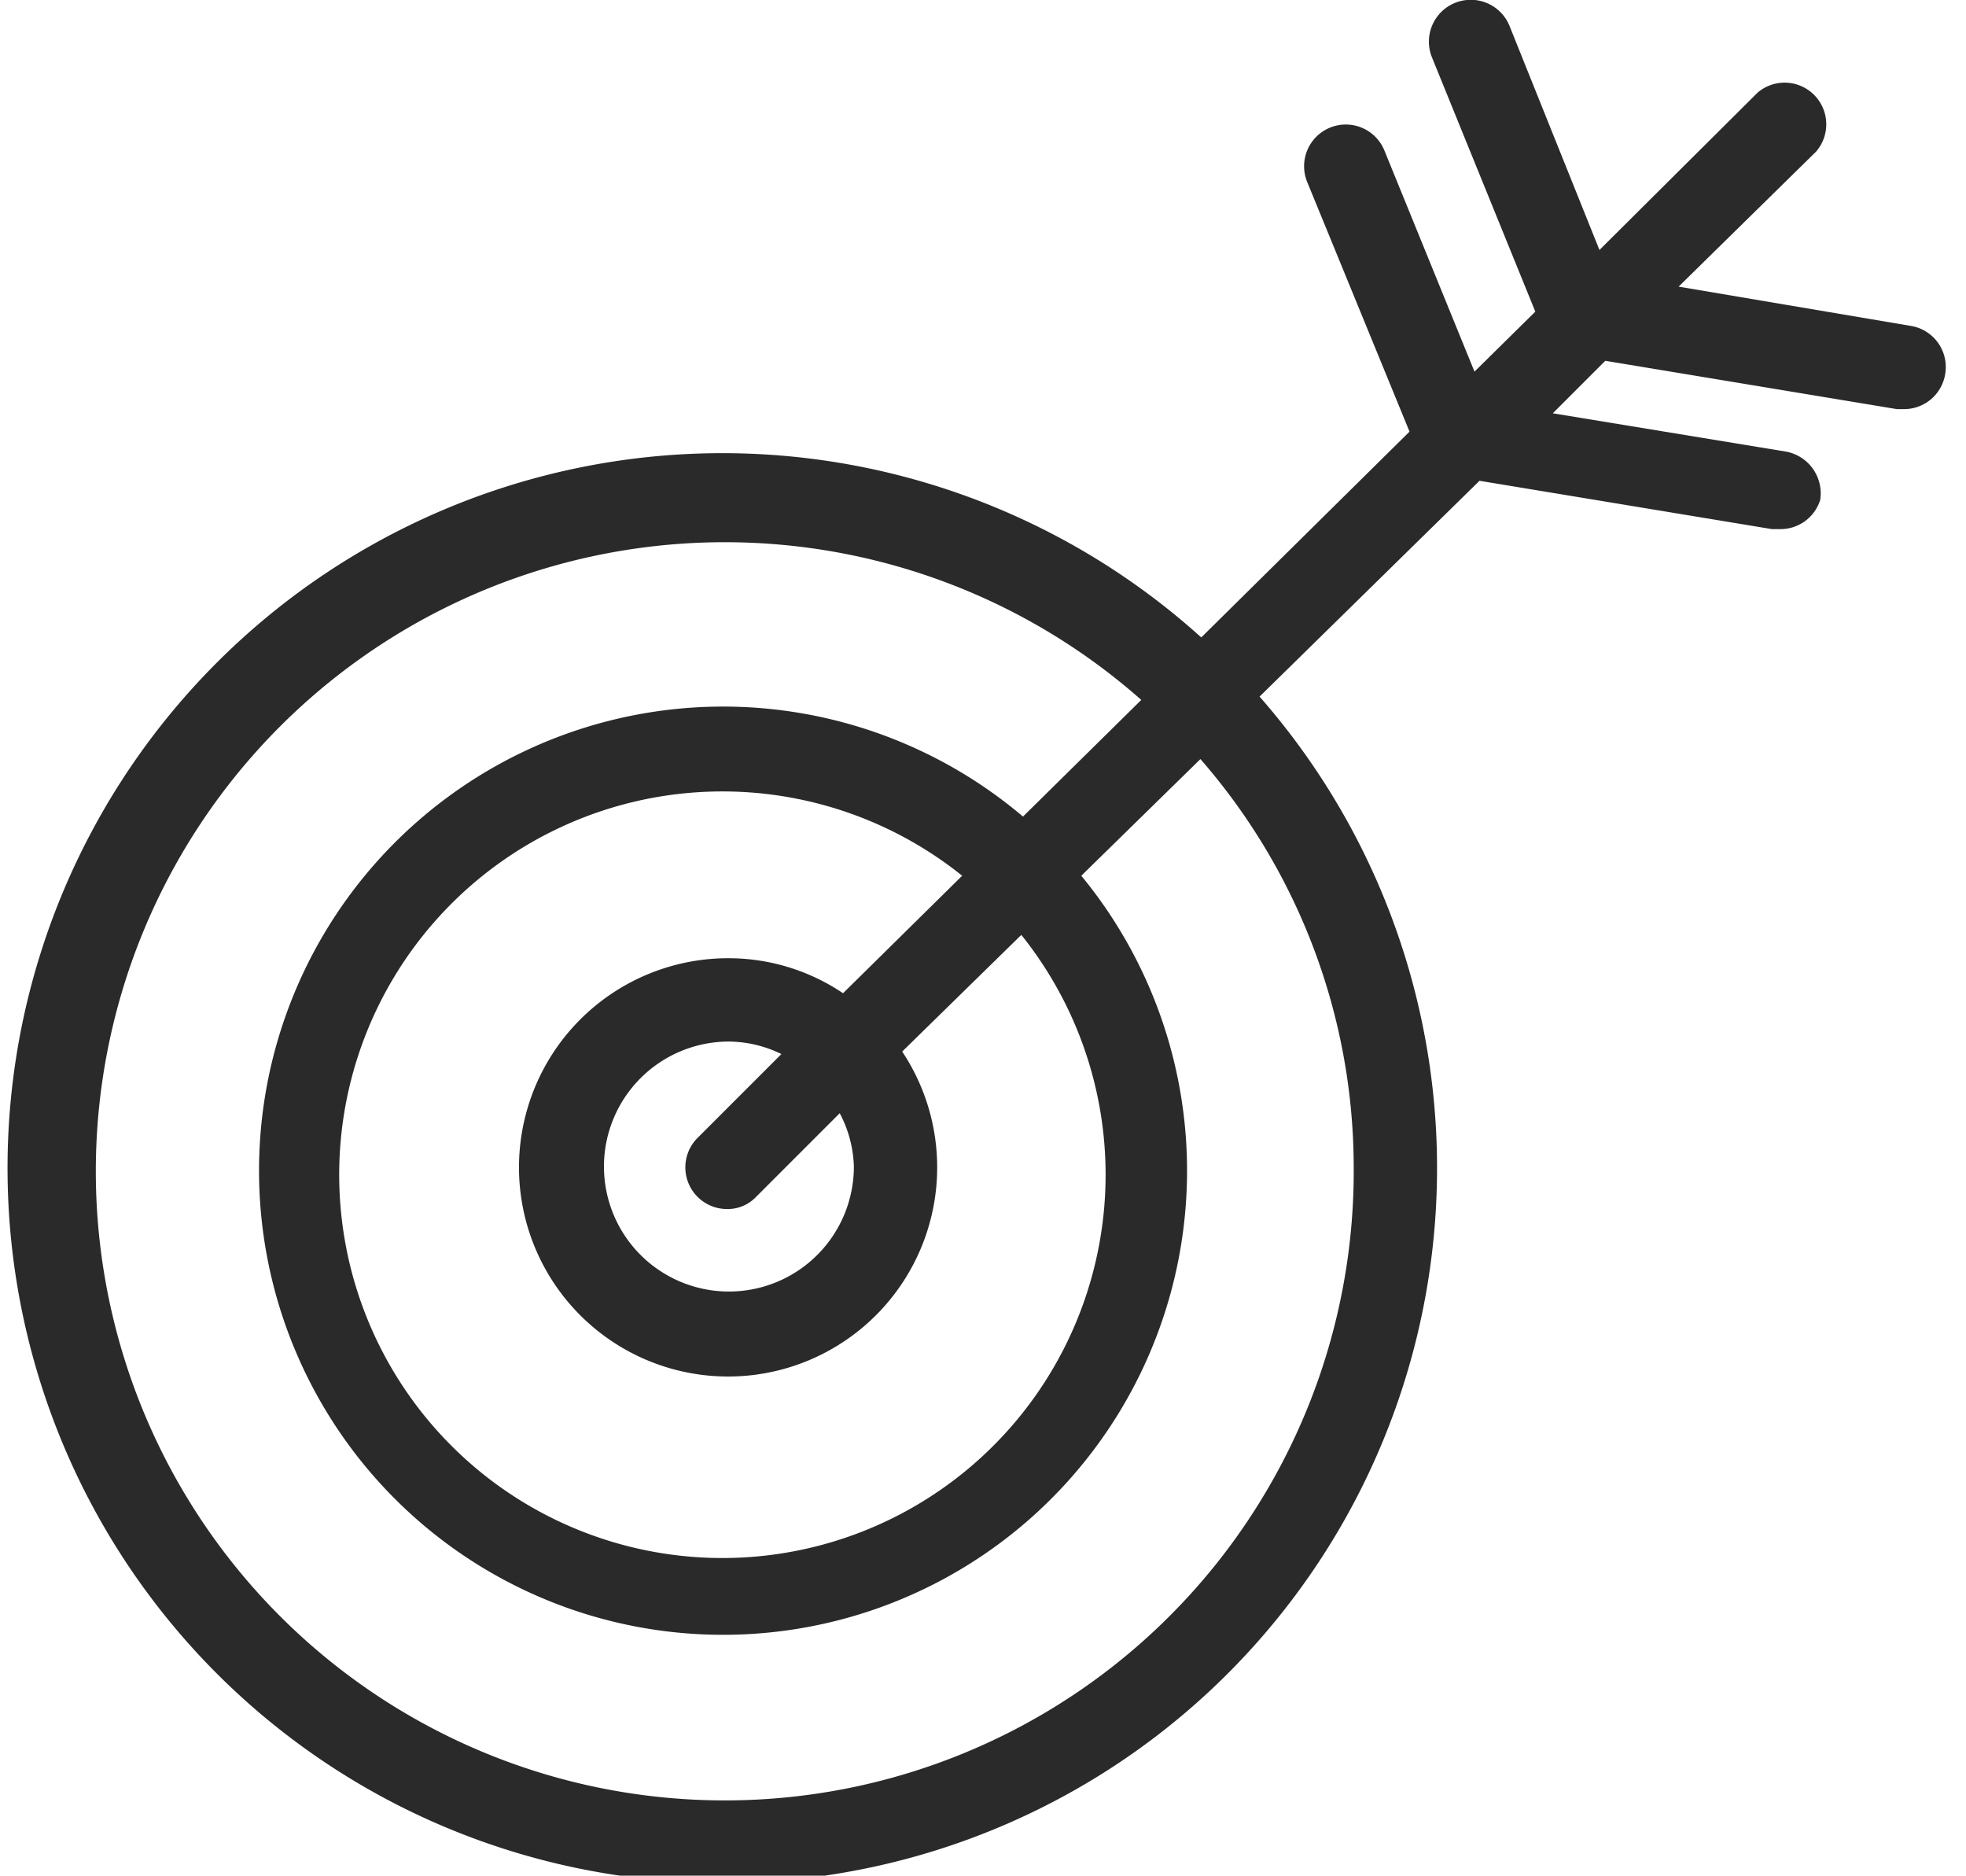 <svg id="Capa_1" data-name="Capa 1"
    xmlns="http://www.w3.org/2000/svg" viewBox="0 0 23.6 22.51">
    <defs>
        <style>.cls-1{fill:#2a2a2a;}</style>
    </defs>
    <path class="cls-1" d="M22.93,3.91l-2.78-.47L21.8,1.82a.5.5,0,0,0-.7-.71L19.2,3,18.12.31a.5.5,0,0,0-.93.38l1.24,3.05-.73.72L16.62,1.81a.5.5,0,0,0-.93.37l1.23,3-2.5,2.47a8.58,8.58,0,1,0,.7.71l2.64-2.59,3.51.58h.09A.5.5,0,0,0,21.85,6a.51.51,0,0,0-.41-.58l-2.8-.46.63-.63,3.5.58h.08a.5.5,0,0,0,.5-.42A.5.5,0,0,0,22.93,3.91ZM16.25,14A7.55,7.55,0,1,1,13.7,8.4L12.28,9.8a5.57,5.57,0,1,0,.7.71l1.43-1.4A7.46,7.46,0,0,1,16.25,14Zm-6,0a1.5,1.5,0,1,1-1.5-1.5,1.46,1.46,0,0,1,.63.15l-1,1a.5.5,0,0,0,.35.86.47.47,0,0,0,.35-.15l1-1A1.45,1.45,0,0,1,10.25,14Zm-.13-2.08a2.46,2.46,0,0,0-1.37-.42,2.51,2.51,0,1,0,2.08,1.12l1.43-1.4a4.6,4.6,0,1,1-.71-.71Z"/>
</svg>